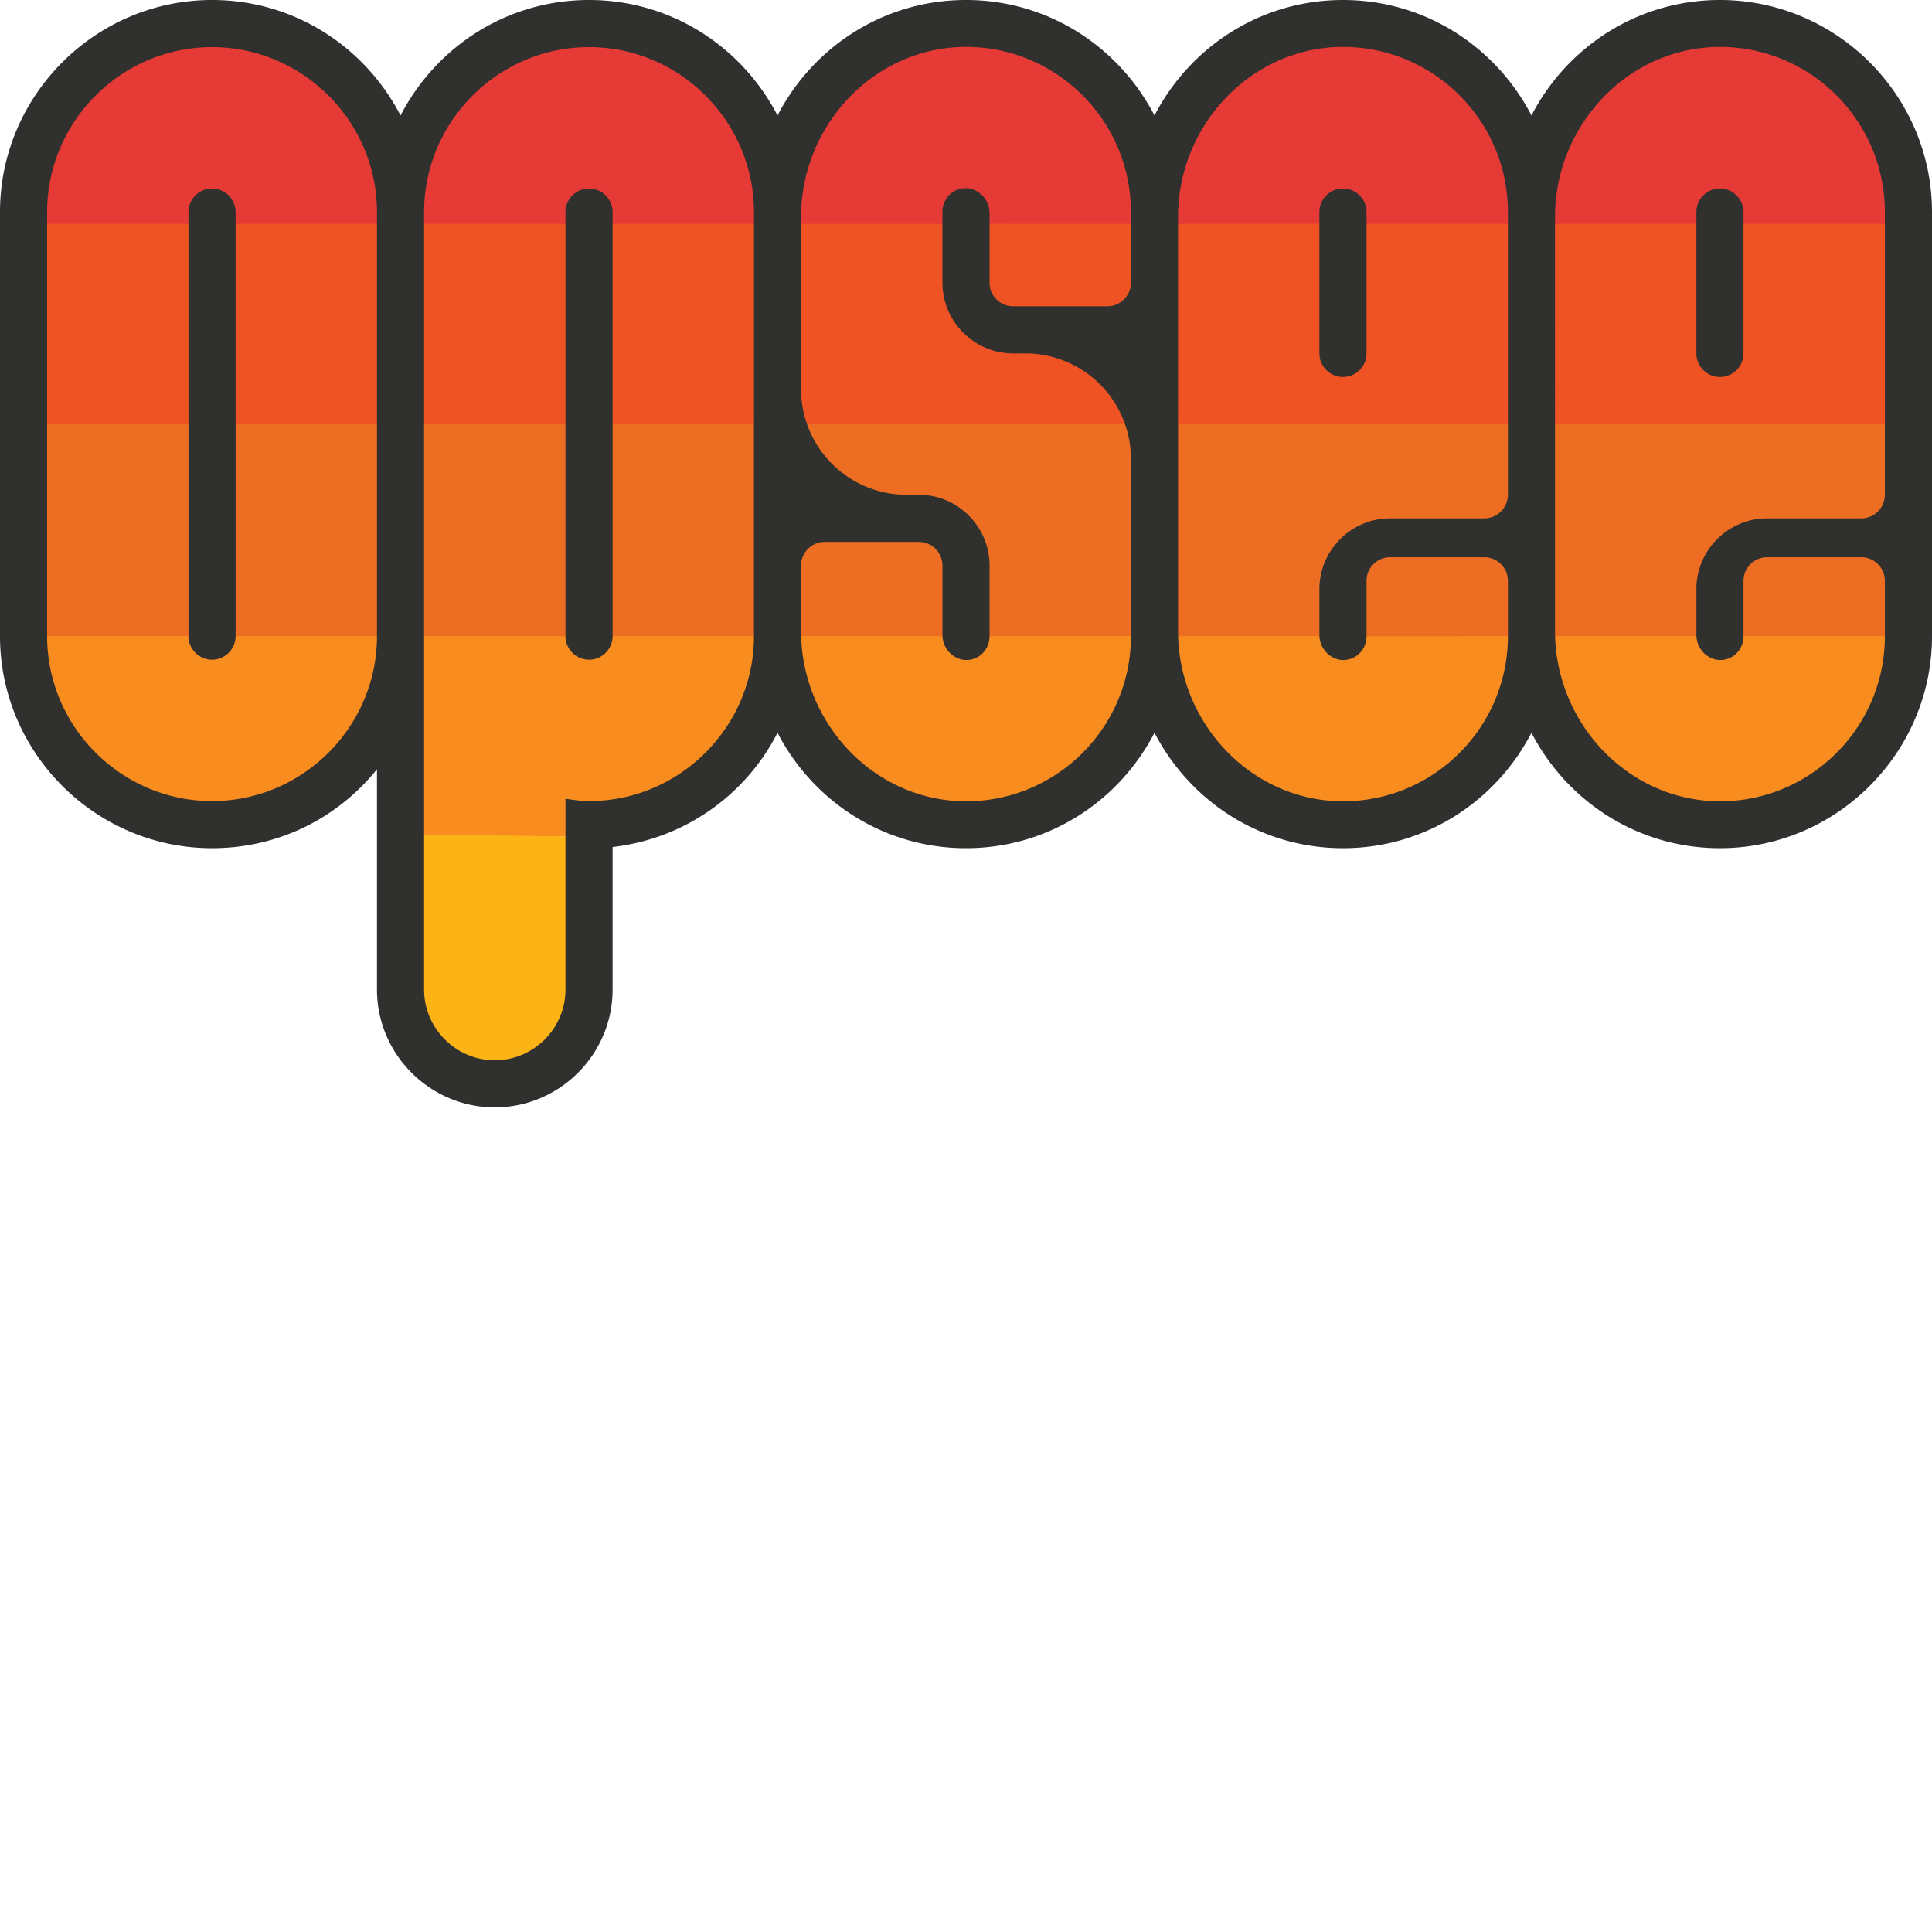 <svg xmlns="http://www.w3.org/2000/svg" version="1.1" viewBox="0 0 512 512" fill="currentColor"><path d="M101.214 56.803c0-24.76-20.258-45.018-45.02-45.018c-24.76 0-45.017 20.259-45.017 45.019v3.215h90.037v-3.215zm9.428.203v3.247h90.911v-3.247c0-25-20.455-45.456-45.455-45.456c-25.001 0-45.456 20.455-45.456 45.456zm190.814.002c0-25.976-21.754-46.755-47.728-45.457c-24.352 1.3-43.183 22.404-43.183 46.755v1.949h90.91v-3.248zm52.174-45.456c-24.351 1.299-43.183 22.403-43.183 46.754v1.948h90.91v-3.246c0-25.975-21.752-46.755-47.727-45.456zm99.902 0c-24.35 1.299-43.183 22.403-43.183 46.754v1.948h90.911v-3.246c0-25.975-21.753-46.755-47.728-45.456z" fill="#E53A35"/><path d="M11.488 113.64h89.165V59.317H11.488v54.323zm99.902 0h89.415V59.317H111.39v54.323zM273.25 92h-3.122c-10.302 0-19.378-6.771-19.378-17.073v-15.61h-40v43.707c0 3.435 1.316 7.248 2.252 10.057h86.829C295.773 102.155 285.426 92 273.25 92zm-4.762-9.5h26.262c3.434 0 6.244-4.14 6.244-7.573v-15.61H260.75v15.61c0 3.434 4.304 7.573 7.738 7.573zm42.457 31.5h89.415V59.317h-89.415V114zm99.903-.61h89.415V59.317h-89.415v54.073z" fill="#F05323"/><path d="M56.195 212.948c24.76 0 45.02-20.258 45.02-45.02H11.175c0 24.762 20.26 45.02 45.02 45.02zm95.604 8.71l.2-8.659c2.187.313 2.115.625 4.3.625c24.039 0 45.45-21.586 45.45-45.625H111v53.66h40.8zM254 213.5c24.976 1.249 47.5-20.774 47.5-45.75h-90.75c.624 23.102 20.148 44.5 43.25 45.75zm57.333-45.625c.624 23.102 19.281 43.793 42.384 45.042c24.975 1.248 46.533-20.066 46.533-45.042h-88.917zm100.209.125c.624 23.102 17.958 45.125 46.833 45.25c21.625.125 41.5-20.274 41.5-45.25h-88.333z" fill="#F88C1F"/><path d="M151.25 262.243V221.66l-40-.494v40.585c0 10.303 9.57 20.75 19.872 20.75s20.128-9.954 20.128-20.257" fill="#FCB316"/><path d="M11.863 168.585h88.79V112.39h-88.79v56.195zm99.387 0h89.5V112.39h-89.5v56.195zm139.125-18.732c0-3.434-3.429-7.104-6.863-7.104h-24.975c-3.435 0-7.037 3.67-7.037 7.104v18.732h38.875v-18.732zm50.5 18.732v-46.83c0-3.433-.624-6.555-1.561-9.365H213c3.746 10.927 14.949 19.61 27.125 19.61h3.122c10.302 0 18.253 7.55 18.253 17.853v18.732h39.375zm92.6-21.585H368.5c-3.434 0-7.125 3.518-7.125 6.952v14.673l38.875-.04v-14.673c0-3.434-3.34-6.912-6.774-6.912zm-82.225-34.61l.125 56.195H350.5l.125-12.835c0-10.303 7.698-17.375 18-17.375l25.75-.5c3.434 0 6-3.441 6-6.875l.125-18.61h-89.25zm100 56.195h39.25l-.25-12.71c0-10.303 8.323-17.625 18.625-17.625l25.375-.375c3.434 0 6.125-3.316 6.125-6.75l-.125-18.75l-89 .015v56.195zm82.881-21.96h-25.838c-3.435 0-7.168 3.853-7.168 7.287v14.673h39.25v-14.673c0-3.434-2.81-7.287-6.244-7.287z" fill="#ED6D23"/><path d="M455.805 0c-21.854 0-40.586 12.488-49.952 30.595C396.488 12.488 377.756 0 355.903 0c-21.854 0-40.586 12.488-49.952 30.595C296.585 12.488 277.853 0 256.001 0c-21.855 0-40.587 12.488-49.952 30.595C196.683 12.488 177.951 0 156.097 0c-21.853 0-40.585 12.488-49.95 30.595C96.78 12.488 78.048 0 56.194 0C25.288 0 0 25.288 0 56.194v112.39c0 30.909 25.288 56.196 56.195 56.196c17.795 0 33.405-8.118 43.707-20.917v58.38c0 17.171 14.05 31.22 31.22 31.22c17.17 0 31.22-14.049 31.22-31.22v-37.775c19.043-2.185 35.277-13.736 43.707-30.283c9.365 18.107 28.097 30.595 49.951 30.595c21.853 0 40.585-12.488 49.951-30.595c9.366 18.107 28.098 30.595 49.951 30.595c21.854 0 40.586-12.488 49.951-30.595c9.366 18.107 28.098 30.595 49.952 30.595c30.907 0 56.195-25.287 56.195-56.196V56.194C512 25.288 486.712 0 455.805 0zM56.195 212.292c-24.039 0-43.707-19.668-43.707-43.708V56.194c0-24.038 19.668-43.707 43.707-43.707c24.04 0 43.707 19.669 43.707 43.707v112.39c0 24.04-19.668 43.708-43.707 43.708zm99.902 0c-2.185 0-4.058-.311-6.244-.625v50.576c0 10.303-8.429 18.733-18.73 18.733c-10.304 0-18.733-8.43-18.733-18.733V56.194c0-24.038 19.668-43.707 43.707-43.707c24.04 0 43.708 19.669 43.708 43.707v112.39c0 24.04-19.669 43.708-43.708 43.708zm97.717 0c-23.414-1.249-41.522-21.542-41.522-44.956v-17.483c0-3.434 2.81-6.244 6.244-6.244h24.976c3.434 0 6.244 2.81 6.244 6.244v18.42c0 3.121 2.185 5.931 5.307 6.555c4.06.625 7.181-2.496 7.181-6.244v-18.73c0-10.304-8.43-18.733-18.732-18.733h-3.122a27.981 27.981 0 0 1-28.098-28.098v-45.58c0-23.414 18.108-43.706 41.522-44.956c24.976-1.248 45.893 18.733 45.893 43.707v18.733c0 3.433-2.81 6.243-6.244 6.243h-24.975c-3.435 0-6.244-2.81-6.244-6.243v-18.42c0-3.122-2.186-5.931-5.308-6.556c-4.058-.624-7.18 2.498-7.18 6.243v18.733c0 10.301 8.43 18.731 18.732 18.731h3.122a27.98 27.98 0 0 1 28.097 28.097v46.83c0 24.975-20.917 44.957-45.893 43.707zm99.903 0c-23.415-1.249-41.522-21.542-41.522-44.956V57.444c0-23.414 18.107-43.706 41.522-44.956c24.975-1.248 45.893 18.733 45.893 43.707v74.927c0 3.434-2.81 6.244-6.244 6.244H368.39c-10.302 0-18.732 8.43-18.732 18.732v12.175c0 3.123 2.186 5.933 5.308 6.556c4.058.625 7.18-2.496 7.18-6.244v-14.673c0-3.434 2.81-6.244 6.244-6.244h24.976c3.434 0 6.244 2.81 6.244 6.244v14.673c0 24.976-20.918 44.958-45.893 43.708zm145.795-81.17c0 3.433-2.81 6.243-6.244 6.243h-24.976c-10.302 0-18.73 8.43-18.73 18.732v12.175c0 3.123 2.184 5.933 5.306 6.556c4.06.625 7.181-2.496 7.181-6.244v-14.673c0-3.434 2.81-6.244 6.243-6.244h24.976c3.434 0 6.244 2.81 6.244 6.244v14.673c0 24.976-20.917 44.958-45.893 43.708c-23.414-1.249-41.522-21.542-41.522-44.956V57.444c0-23.414 18.108-43.706 41.522-44.956c24.976-1.248 45.893 18.733 45.893 43.707v74.927zM156.098 49.95c-3.434 0-6.244 2.81-6.244 6.244v112.39c0 3.434 2.81 6.244 6.244 6.244c3.434 0 6.244-2.81 6.244-6.244V56.195c0-3.434-2.81-6.244-6.244-6.244zm299.707 0c-3.434 0-6.244 2.81-6.244 6.244v37.463c0 3.434 2.81 6.244 6.244 6.244c3.434 0 6.244-2.81 6.244-6.244V56.195c0-3.434-2.81-6.244-6.244-6.244m-99.903 49.951c3.434 0 6.244-2.81 6.244-6.244V56.195c0-3.434-2.81-6.244-6.244-6.244c-3.434 0-6.244 2.81-6.244 6.244v37.463c0 3.434 2.81 6.244 6.244 6.244zM56.195 49.951c-3.434 0-6.244 2.81-6.244 6.244v112.39c0 3.434 2.81 6.244 6.244 6.244c3.434 0 6.244-2.81 6.244-6.244V56.195c0-3.434-2.81-6.244-6.244-6.244z" fill="#30302F"/></svg>